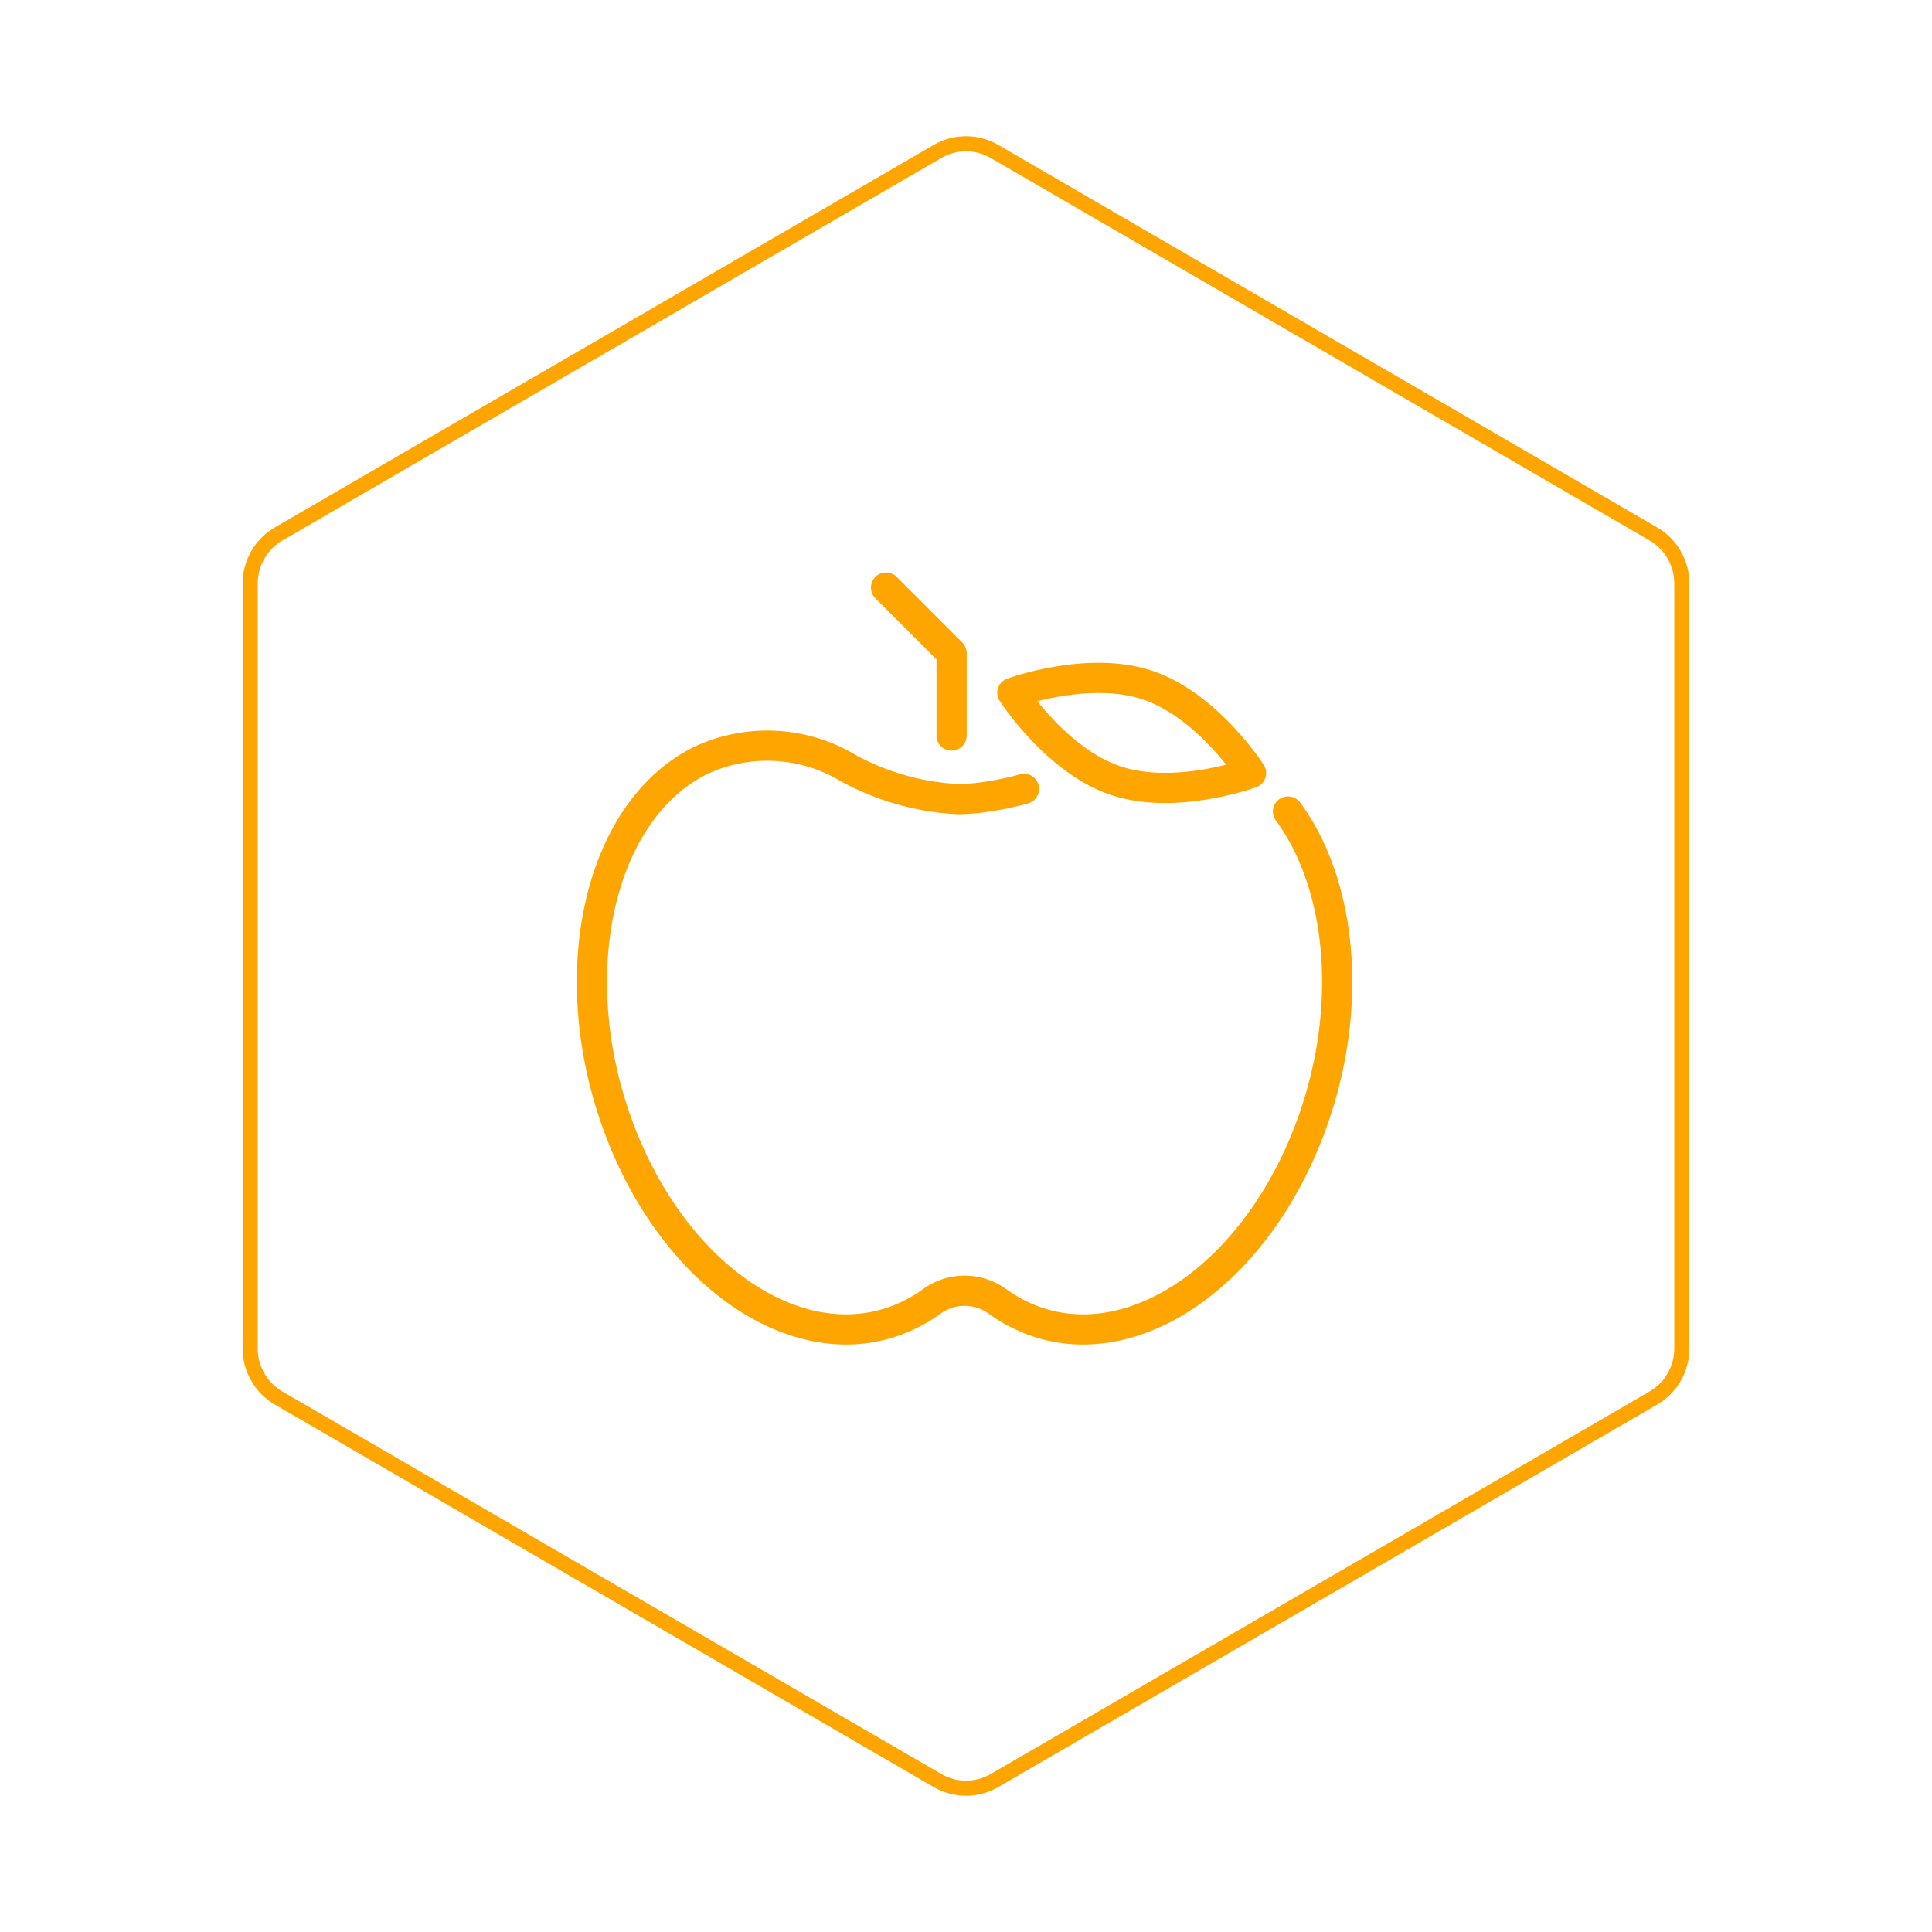 <svg id="hexo" viewBox="0 0 128 128" xmlns="http://www.w3.org/2000/svg">
  <g id="border">
    <path stroke="#FFA500" fill="none" stroke-width="1" d="m62.112,10.035c1.169,-0.678 2.608,-0.678 3.777,0l43.649,25.339c1.169,0.678 1.888,1.931 1.888,3.288l0,50.675c0,1.358 -0.719,2.611 -1.888,3.288l-43.649,25.339c-1.169,0.678 -2.608,0.678 -3.777,0l-43.649,-25.339c-1.169,-0.678 -1.888,-1.931 -1.888,-3.288l0,-50.675c0,-1.358 0.719,-2.611 1.888,-3.288l43.649,-25.339z" id="svg_1"/>
  </g>
  <svg id="emoji" x="28" y="28" viewBox="0 0 128 128" xmlns="http://www.w3.org/2000/svg">
  <g id="line">
    <g id="line-2">
      <polyline fill="none" stroke="#FFA500" stroke-linecap="round" stroke-linejoin="round" stroke-width="2" points="35.046 20.733 35.046 15.272 30.702 10.929"/>
      <path fill="none" stroke="#FFA500" stroke-linecap="round" stroke-linejoin="round" stroke-width="2" d="M57.334,25.766c3.648,4.949,4.397,13.296,1.409,21.133-3.857,10.129-12.488,15.573-19.273,12.163a10.24,10.24,0,0,1-1.394-.849,3.713,3.713,0,0,0-4.331-.001,10.27,10.27,0,0,1-1.396.85c-6.797,3.41-15.428-2.035-19.285-12.163-3.857-10.117-1.476-21.084,5.31-24.494a10.42,10.42,0,0,1,9.838.492s.056.034.168.09a16.863,16.863,0,0,0,7.088,1.956,13.271,13.271,0,0,0,2.249-.214,18.634,18.634,0,0,0,2.126-.463"/>
      <path fill="none" stroke="#FFA500" stroke-linecap="round" stroke-linejoin="round" stroke-width="2" d="M48.044,17.395c3.956,1.329,6.844,5.819,6.844,5.819s-5.013,1.835-8.97.506c-3.951-1.327-6.844-5.819-6.844-5.819S44.094,16.067,48.044,17.395Z"/>
    </g>
  </g>
</svg>
</svg>
